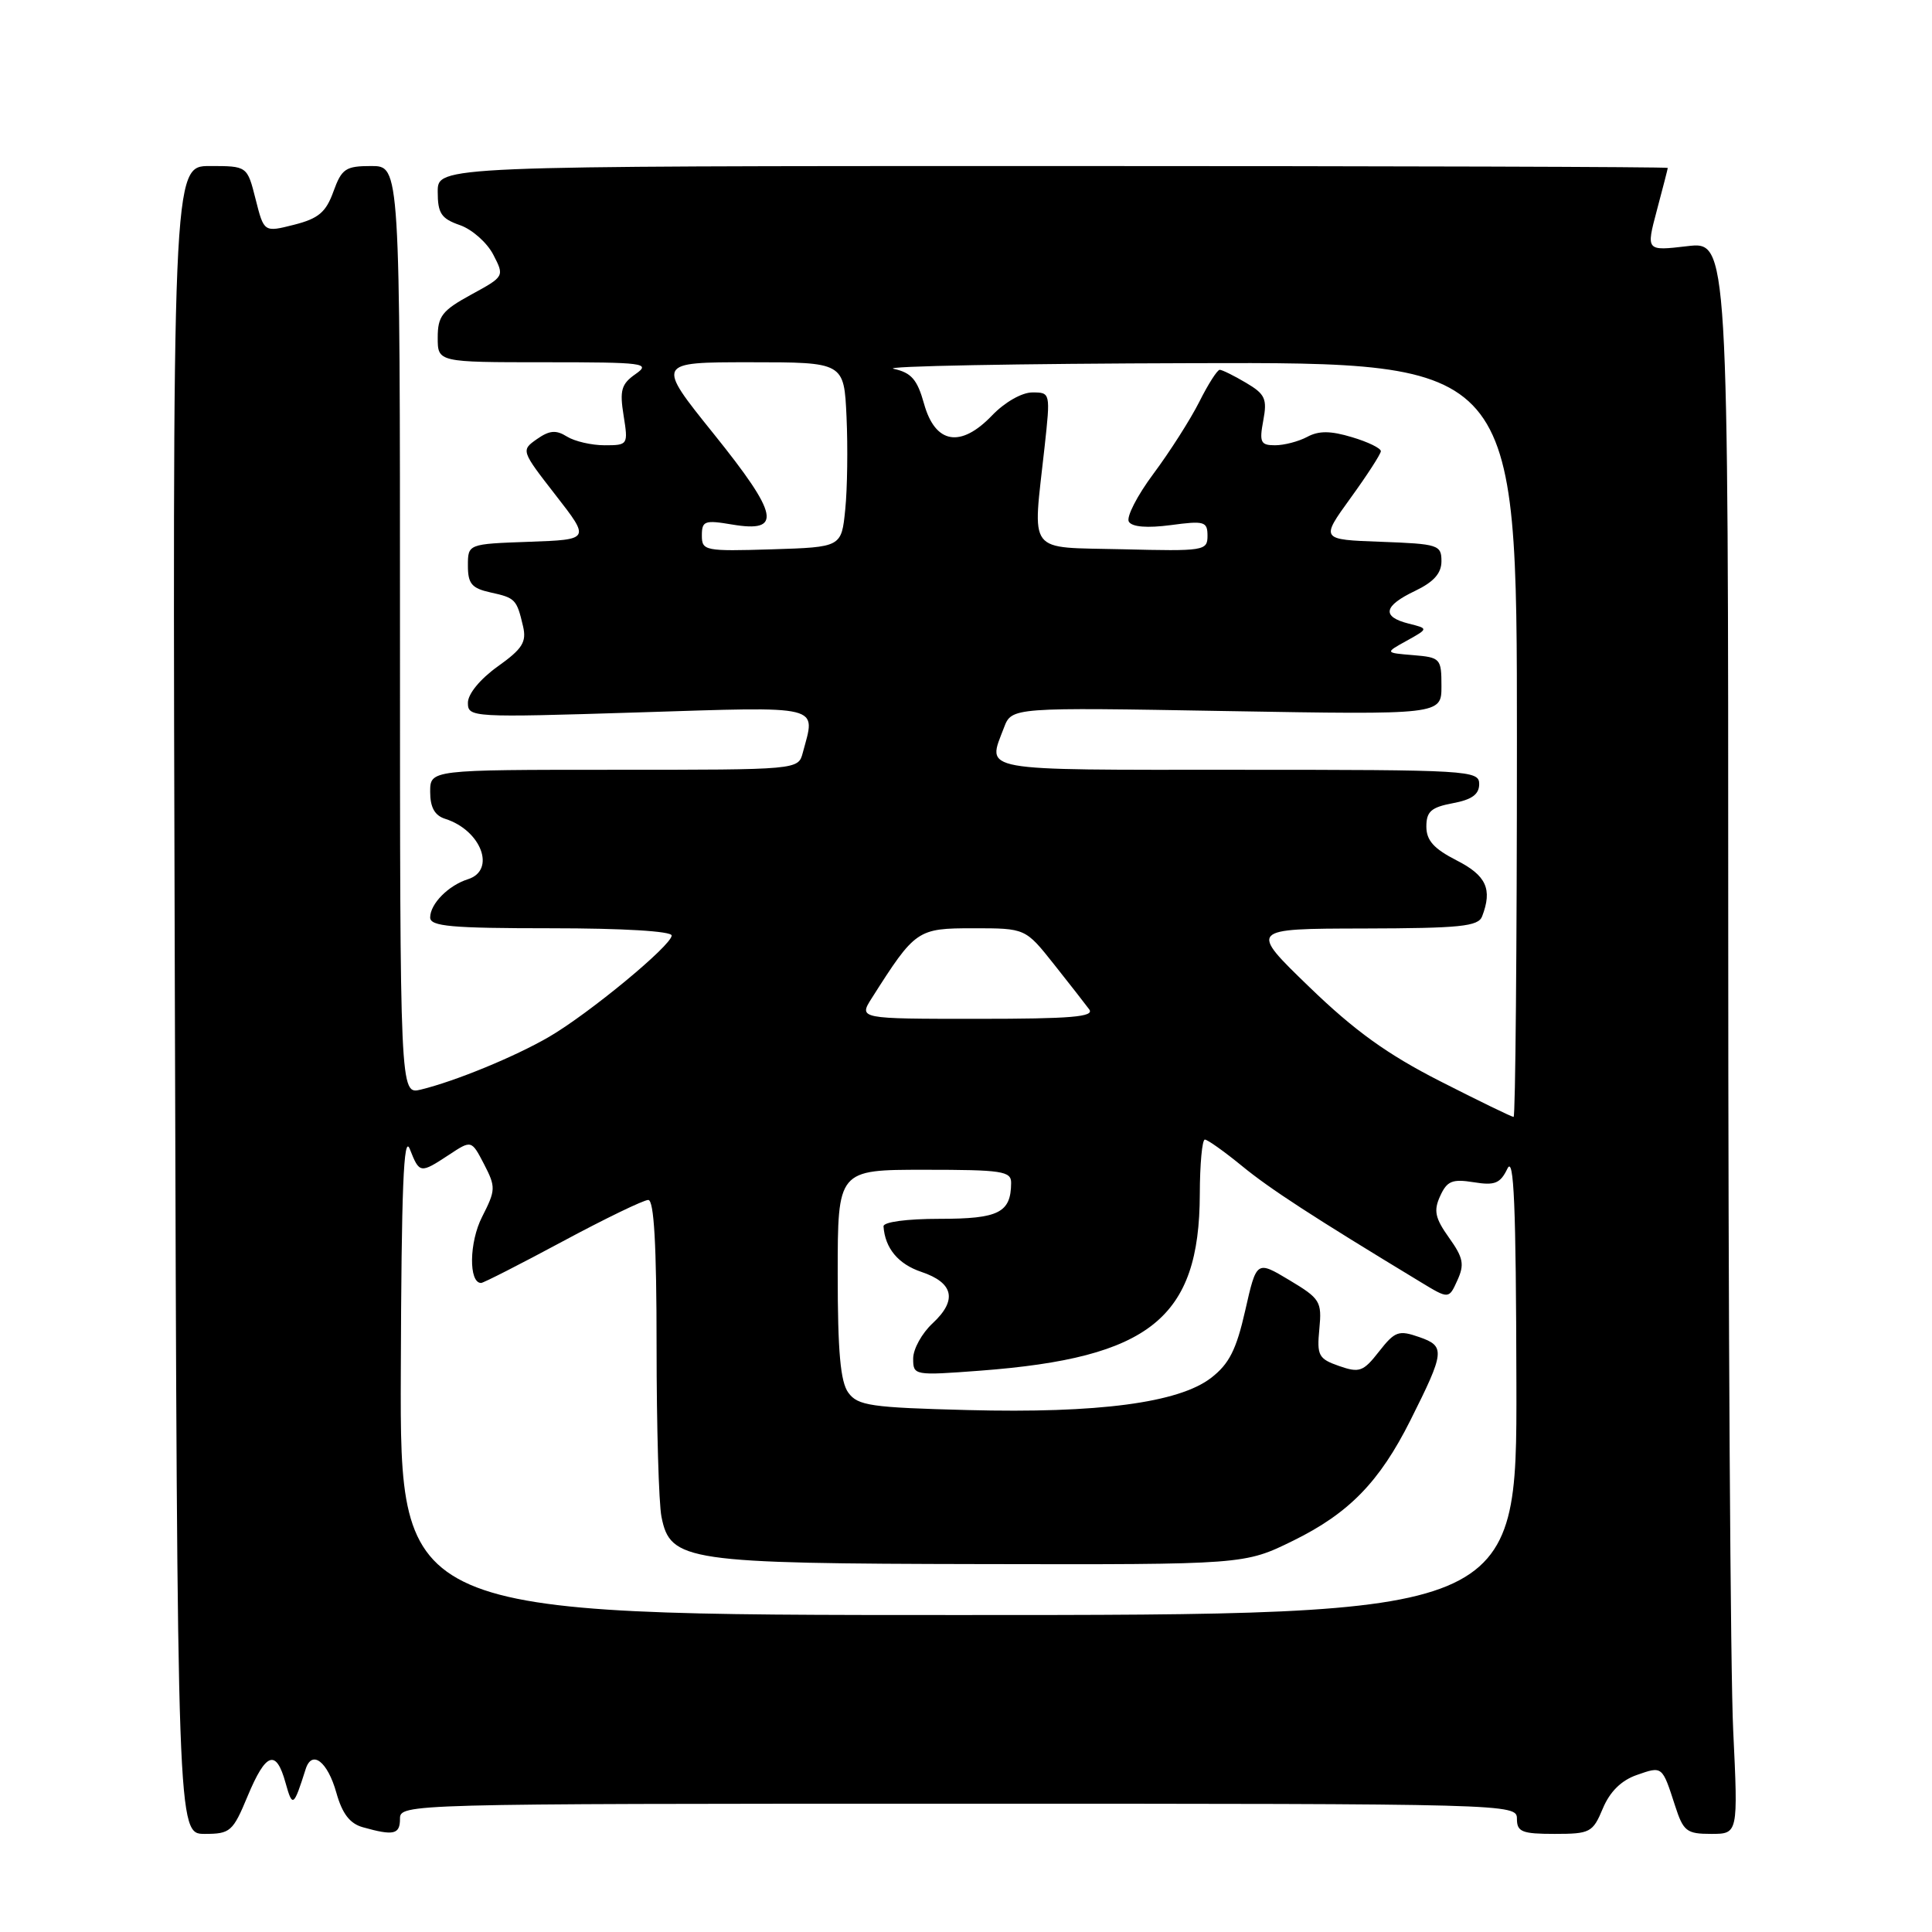 <?xml version="1.0" encoding="UTF-8" standalone="no"?>
<!DOCTYPE svg PUBLIC "-//W3C//DTD SVG 1.1//EN" "http://www.w3.org/Graphics/SVG/1.1/DTD/svg11.dtd" >
<svg xmlns="http://www.w3.org/2000/svg" xmlns:xlink="http://www.w3.org/1999/xlink" version="1.1" viewBox="0 0 256 256">
 <g >
 <path fill="currentColor"
d=" M 32.81 238.00 C 35.23 232.19 36.59 231.71 37.84 236.25 C 38.76 239.54 38.91 239.43 40.50 234.42 C 41.33 231.80 43.41 233.41 44.57 237.55 C 45.35 240.33 46.36 241.64 48.08 242.12 C 52.17 243.27 53.00 243.08 53.00 241.00 C 53.00 239.02 53.67 239.00 127.00 239.00 C 200.33 239.00 201.00 239.02 201.00 241.00 C 201.00 242.73 201.67 243.00 205.99 243.00 C 210.70 243.00 211.05 242.82 212.38 239.64 C 213.31 237.41 214.83 235.91 216.87 235.20 C 220.29 234.00 220.24 233.97 221.95 239.25 C 223.05 242.66 223.48 243.00 226.73 243.00 C 230.31 243.00 230.31 243.00 229.66 229.34 C 229.29 221.83 229.00 174.35 229.00 123.83 C 229.00 31.98 229.00 31.98 223.56 32.62 C 218.11 33.26 218.11 33.26 219.54 27.88 C 220.33 24.92 220.98 22.39 220.99 22.25 C 220.99 22.11 184.32 22.00 139.50 22.00 C 58.00 22.00 58.00 22.00 58.00 25.40 C 58.00 28.27 58.46 28.97 60.94 29.83 C 62.55 30.39 64.54 32.15 65.36 33.74 C 66.85 36.62 66.85 36.63 62.43 39.04 C 58.59 41.14 58.00 41.89 58.00 44.73 C 58.00 48.00 58.00 48.00 72.22 48.00 C 85.39 48.00 86.28 48.12 84.22 49.56 C 82.33 50.88 82.09 51.71 82.63 55.06 C 83.25 58.94 83.21 59.00 80.11 59.00 C 78.39 59.00 76.14 58.48 75.13 57.85 C 73.68 56.94 72.81 57.02 71.15 58.18 C 69.03 59.67 69.04 59.71 73.61 65.59 C 78.21 71.50 78.21 71.50 70.10 71.79 C 62.00 72.08 62.00 72.08 62.00 74.96 C 62.00 77.35 62.51 77.95 64.99 78.50 C 68.29 79.22 68.47 79.41 69.31 83.00 C 69.79 85.08 69.22 85.98 65.95 88.31 C 63.62 89.98 62.00 91.95 62.00 93.12 C 62.00 95.06 62.47 95.09 84.50 94.40 C 109.33 93.62 108.09 93.32 106.37 99.75 C 105.77 102.00 105.77 102.00 81.38 102.00 C 57.00 102.00 57.00 102.00 57.00 104.93 C 57.00 106.98 57.60 108.06 58.99 108.50 C 63.76 110.01 65.76 115.31 62.01 116.50 C 59.41 117.32 57.00 119.77 57.00 121.57 C 57.00 122.75 59.80 123.00 73.00 123.00 C 82.60 123.00 89.00 123.39 89.00 123.96 C 89.00 125.26 78.04 134.31 72.75 137.39 C 68.23 140.02 60.29 143.28 55.75 144.38 C 53.00 145.04 53.00 145.04 53.00 83.52 C 53.00 22.00 53.00 22.00 49.20 22.00 C 45.79 22.00 45.28 22.35 44.18 25.38 C 43.19 28.13 42.20 28.96 38.97 29.78 C 34.98 30.79 34.98 30.79 33.87 26.40 C 32.76 22.00 32.76 22.00 27.80 22.00 C 22.84 22.00 22.84 22.00 23.17 132.50 C 23.50 243.00 23.50 243.00 27.12 243.00 C 30.51 243.00 30.86 242.70 32.81 238.00 Z  M 53.11 181.75 C 53.19 157.42 53.48 150.18 54.30 152.25 C 55.59 155.52 55.67 155.53 59.49 153.02 C 62.47 151.05 62.47 151.05 64.14 154.26 C 65.71 157.30 65.69 157.68 63.88 161.24 C 62.16 164.60 62.09 170.00 63.75 170.00 C 64.05 170.00 68.90 167.53 74.54 164.50 C 80.18 161.47 85.29 159.00 85.90 159.00 C 86.66 159.00 87.00 164.94 87.00 178.38 C 87.00 189.03 87.29 199.21 87.65 200.99 C 88.82 206.87 90.90 207.18 130.14 207.25 C 164.90 207.32 164.90 207.32 171.37 204.14 C 178.75 200.51 182.79 196.36 186.88 188.21 C 191.46 179.08 191.53 178.38 188.06 177.17 C 185.33 176.22 184.84 176.39 182.73 179.08 C 180.64 181.76 180.13 181.94 177.43 181.00 C 174.71 180.05 174.48 179.62 174.82 176.09 C 175.17 172.45 174.93 172.07 170.84 169.62 C 166.50 167.02 166.50 167.02 165.00 173.64 C 163.82 178.86 162.86 180.74 160.47 182.58 C 156.19 185.88 145.52 187.29 128.22 186.84 C 115.41 186.51 113.66 186.26 112.41 184.54 C 111.36 183.11 111.00 179.10 111.00 168.81 C 111.00 155.00 111.00 155.00 122.50 155.00 C 132.79 155.00 134.00 155.18 133.98 156.75 C 133.95 160.69 132.34 161.50 124.53 161.50 C 120.13 161.50 117.03 161.92 117.07 162.50 C 117.27 165.40 119.02 167.50 122.08 168.53 C 126.37 169.97 126.88 172.28 123.57 175.35 C 122.16 176.66 121.00 178.75 121.00 180.01 C 121.00 182.26 121.11 182.28 129.90 181.62 C 152.38 179.92 158.93 174.66 158.98 158.25 C 158.99 154.26 159.29 151.00 159.65 151.00 C 160.00 151.00 162.21 152.57 164.56 154.49 C 168.29 157.55 173.91 161.20 188.24 169.88 C 191.98 172.15 191.98 172.15 193.11 169.65 C 194.07 167.55 193.90 166.66 192.00 164.00 C 190.15 161.40 189.94 160.42 190.83 158.48 C 191.74 156.48 192.43 156.20 195.26 156.65 C 198.07 157.11 198.79 156.82 199.74 154.85 C 200.60 153.05 200.88 159.64 200.93 183.25 C 201.00 214.00 201.00 214.00 127.00 214.00 C 53.00 214.00 53.00 214.00 53.11 181.75 Z  M 190.81 143.26 C 183.82 139.70 179.50 136.59 173.50 130.79 C 165.50 123.06 165.50 123.06 180.64 123.03 C 193.51 123.00 195.88 122.76 196.39 121.42 C 197.77 117.82 196.95 116.01 193.00 114.00 C 189.99 112.46 189.00 111.36 189.00 109.52 C 189.00 107.53 189.64 106.97 192.50 106.43 C 195.03 105.96 196.00 105.26 196.00 103.89 C 196.00 102.08 194.70 102.00 164.00 102.00 C 129.20 102.00 130.80 102.29 133.03 96.42 C 134.06 93.72 134.06 93.72 162.53 94.22 C 191.00 94.71 191.00 94.71 191.00 90.92 C 191.00 87.25 190.87 87.11 187.25 86.81 C 183.50 86.50 183.50 86.50 186.40 84.90 C 189.29 83.29 189.29 83.29 186.65 82.63 C 183.04 81.72 183.32 80.29 187.50 78.30 C 189.98 77.11 191.00 75.97 191.00 74.36 C 191.00 72.20 190.57 72.07 182.99 71.79 C 174.97 71.50 174.97 71.50 178.95 66.00 C 181.14 62.98 182.95 60.18 182.97 59.79 C 182.99 59.40 181.27 58.56 179.15 57.93 C 176.30 57.07 174.75 57.06 173.21 57.89 C 172.07 58.50 170.15 59.00 168.95 59.00 C 167.04 59.00 166.85 58.61 167.39 55.72 C 167.93 52.85 167.64 52.22 165.10 50.72 C 163.50 49.77 161.93 49.00 161.62 49.00 C 161.30 49.00 160.08 50.91 158.91 53.25 C 157.73 55.59 155.00 59.87 152.84 62.77 C 150.68 65.67 149.21 68.53 149.58 69.13 C 150.01 69.83 152.01 69.99 155.13 69.58 C 159.59 68.98 160.00 69.10 160.00 71.00 C 160.00 72.98 159.55 73.05 148.75 72.78 C 135.88 72.46 136.83 73.70 138.41 59.25 C 139.20 52.03 139.19 52.00 136.79 52.00 C 135.40 52.00 133.13 53.30 131.46 55.04 C 127.29 59.40 123.92 58.82 122.44 53.50 C 121.54 50.28 120.76 49.38 118.41 48.87 C 116.81 48.52 134.74 48.18 158.25 48.12 C 201.00 48.00 201.00 48.00 201.00 98.00 C 201.00 125.50 200.80 148.00 200.56 148.00 C 200.32 148.00 195.93 145.87 190.81 143.26 Z  M 115.52 132.25 C 121.29 123.17 121.54 123.00 128.98 123.00 C 135.87 123.00 135.87 123.00 139.64 127.75 C 141.71 130.36 143.82 133.06 144.33 133.75 C 145.05 134.74 141.92 135.00 129.51 135.00 C 113.77 135.00 113.77 135.00 115.52 132.25 Z  M 93.00 70.95 C 93.00 69.02 93.38 68.89 97.00 69.50 C 103.69 70.63 103.21 68.23 94.58 57.50 C 86.94 48.00 86.94 48.00 99.39 48.00 C 111.84 48.00 111.84 48.00 112.17 55.25 C 112.35 59.24 112.28 64.75 112.00 67.50 C 111.50 72.50 111.50 72.50 102.25 72.79 C 93.39 73.06 93.00 72.98 93.00 70.95 Z "/>
</g>
</svg>
